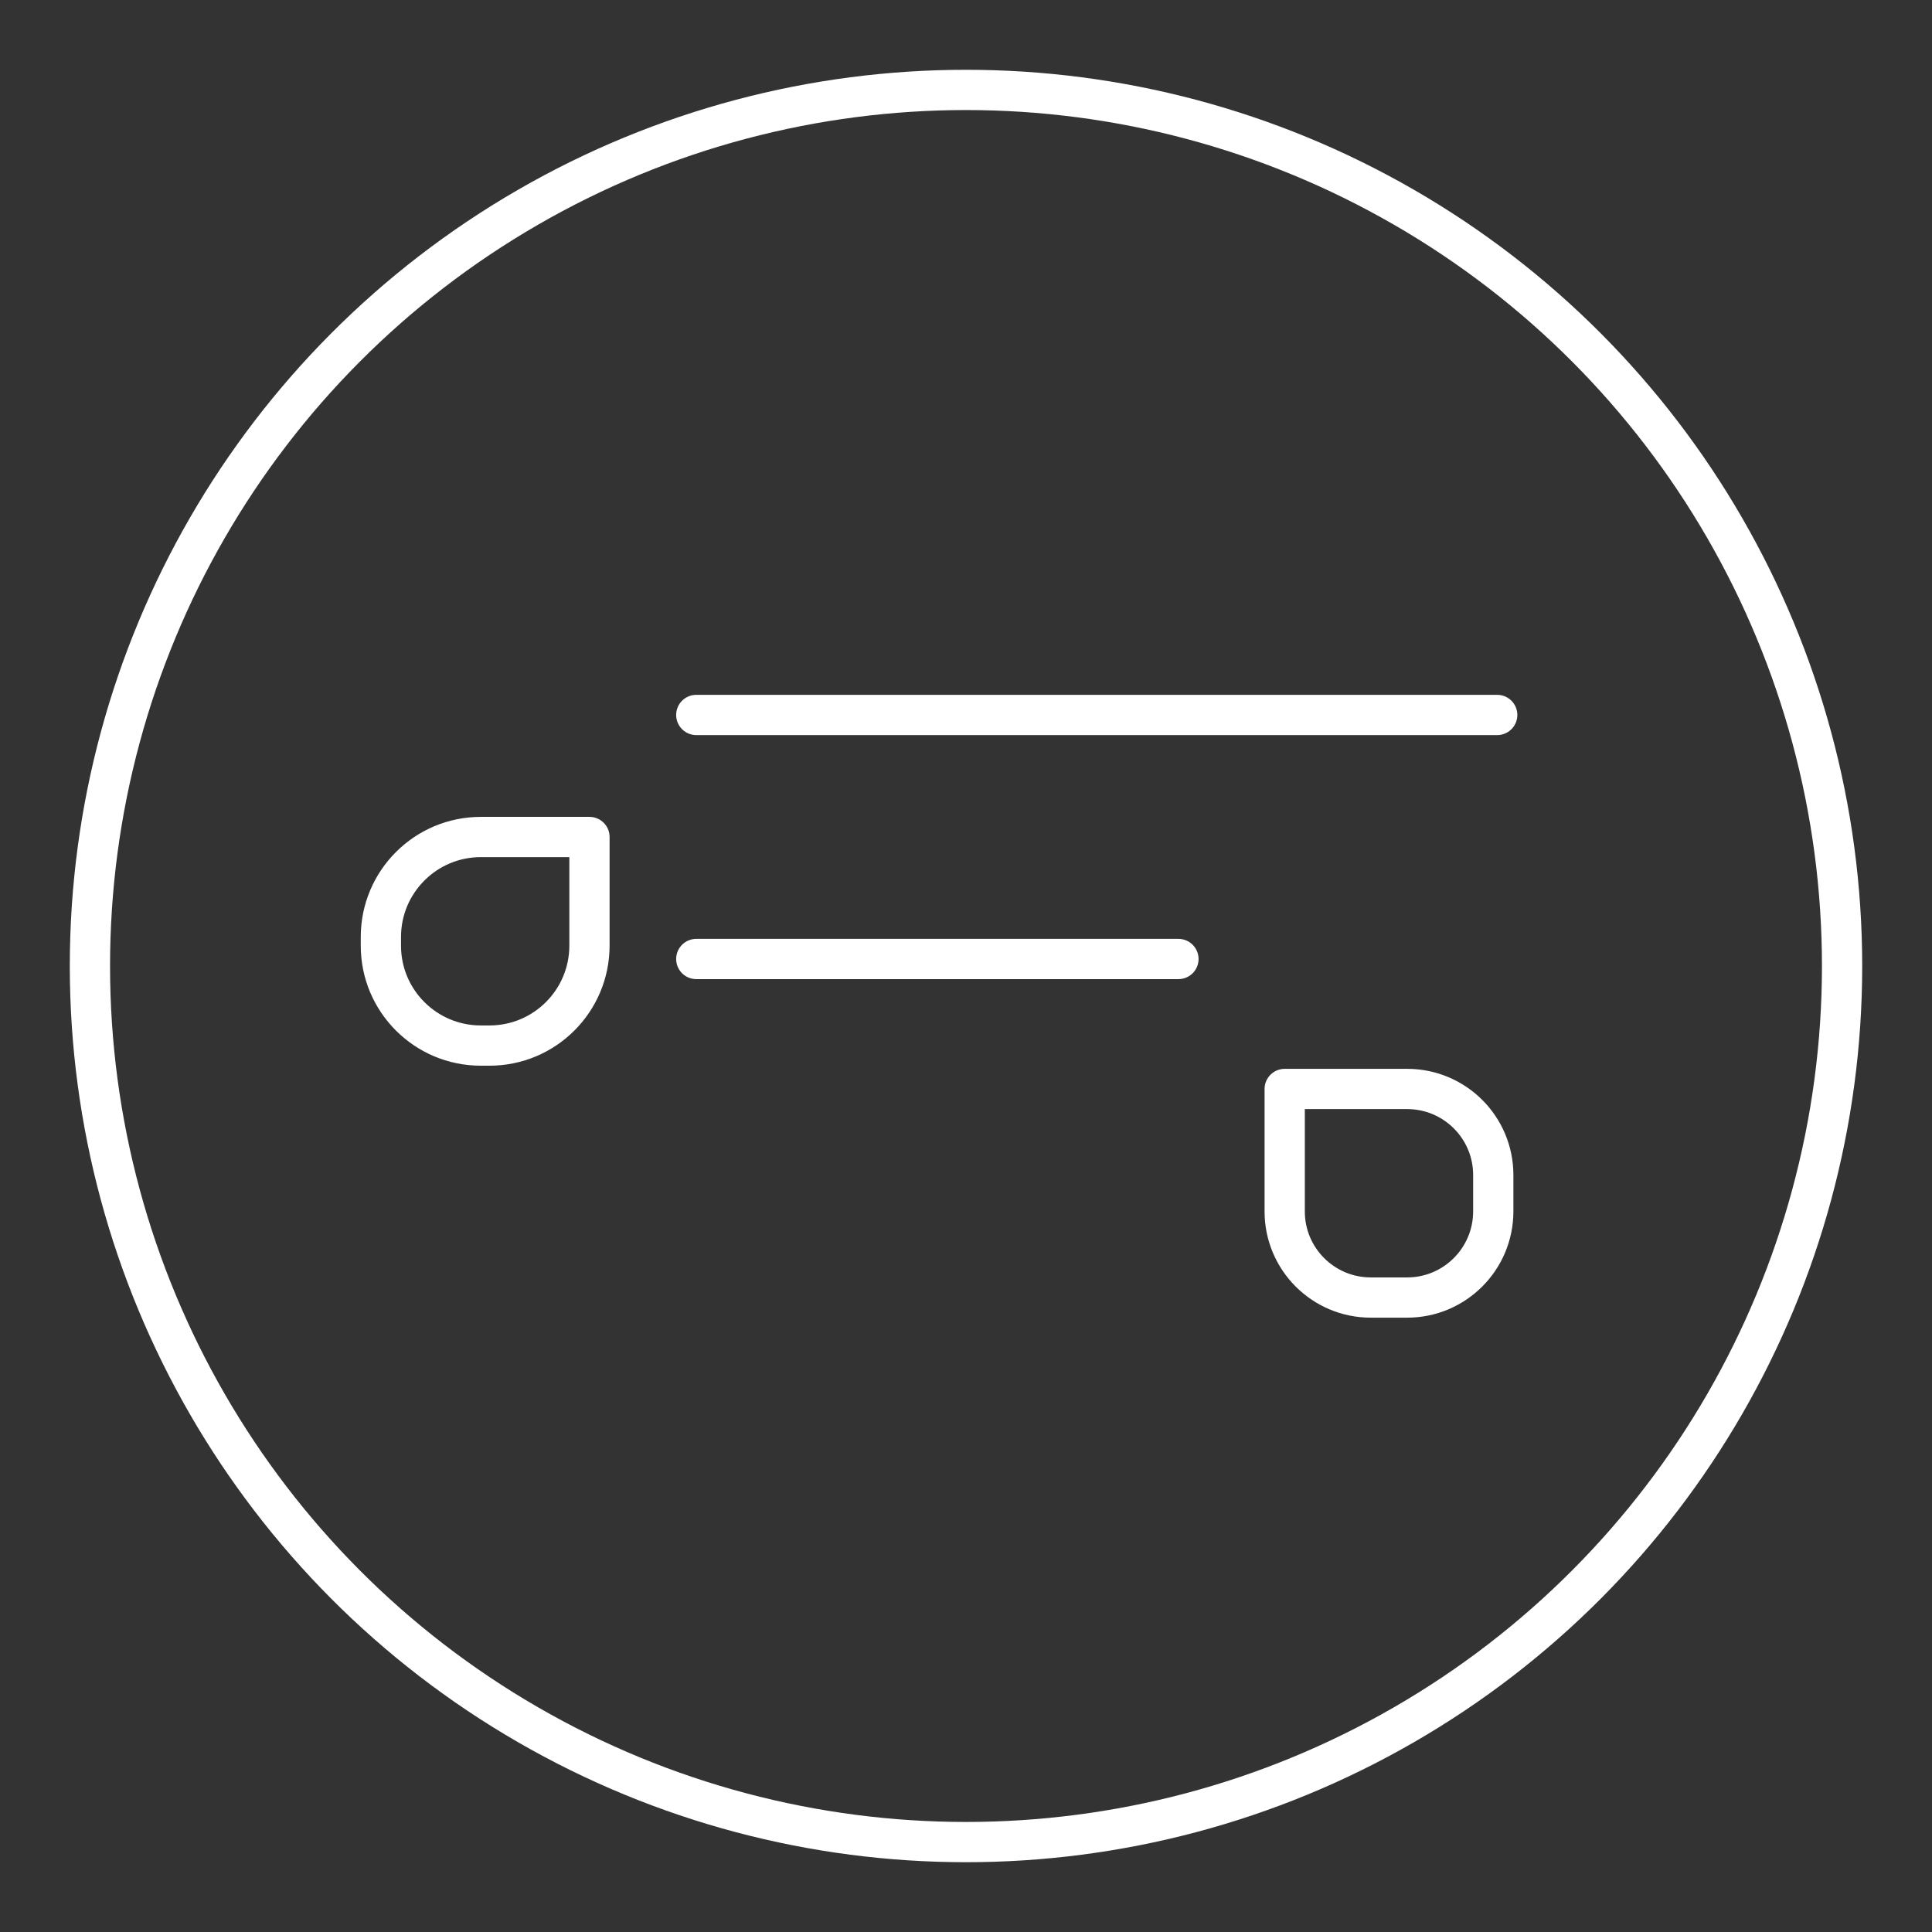 <?xml version="1.0" encoding="utf-8"?>
<!-- Generator: Adobe Illustrator 26.0.2, SVG Export Plug-In . SVG Version: 6.00 Build 0)  -->
<svg version="1.1" xmlns="http://www.w3.org/2000/svg" xmlns:xlink="http://www.w3.org/1999/xlink" x="0px" y="0px"
	 viewBox="0 0 48 48" style="enable-background:new 0 0 48 48;" xml:space="preserve">
<rect x="0" y="0" width="48" height="48" fill="#333333" stroke="none"/>
<g id="Layer_1" style="display:none;">
	
		<rect x="-764.368" y="-83.181" style="display:inline;fill:#282828;stroke:#FFFFFF;stroke-width:0;stroke-miterlimit:10;" width="3706.467" height="4077.28"/>
</g>
<g id="Layer_2">
	<g>
		<path style="fill:none;stroke:#FFFFFF;stroke-linejoin:round;stroke-miterlimit:10;" d="M34.96,32.237h-0.903
			c-1.182,0-2.139-0.958-2.139-2.139v-3.043h3.043c1.182,0,2.139,0.958,2.139,2.139v0.903C37.099,31.279,36.141,32.237,34.96,32.237
			z"/>
		<path style="fill:none;stroke:#FFFFFF;stroke-linejoin:round;stroke-miterlimit:10;" d="M11.946,25.977h0.215
			c1.372,0,2.484-1.112,2.484-2.484v-2.698h-2.698c-1.372,0-2.484,1.112-2.484,2.484v0.215
			C9.462,24.865,10.574,25.977,11.946,25.977z"/>
		
			<line style="fill:none;stroke:#FFFFFF;stroke-linecap:round;stroke-miterlimit:10;" x1="17.299" y1="17.763" x2="37.198" y2="17.763"/>
		
			<line style="fill:none;stroke:#FFFFFF;stroke-linecap:round;stroke-miterlimit:10;" x1="17.299" y1="23.826" x2="29.278" y2="23.826"/>
	</g>
	<circle style="fill:none;stroke:#FFFFFF;stroke-miterlimit:10;" cx="24" cy="24" r="21.766"/>
</g>
</svg>
